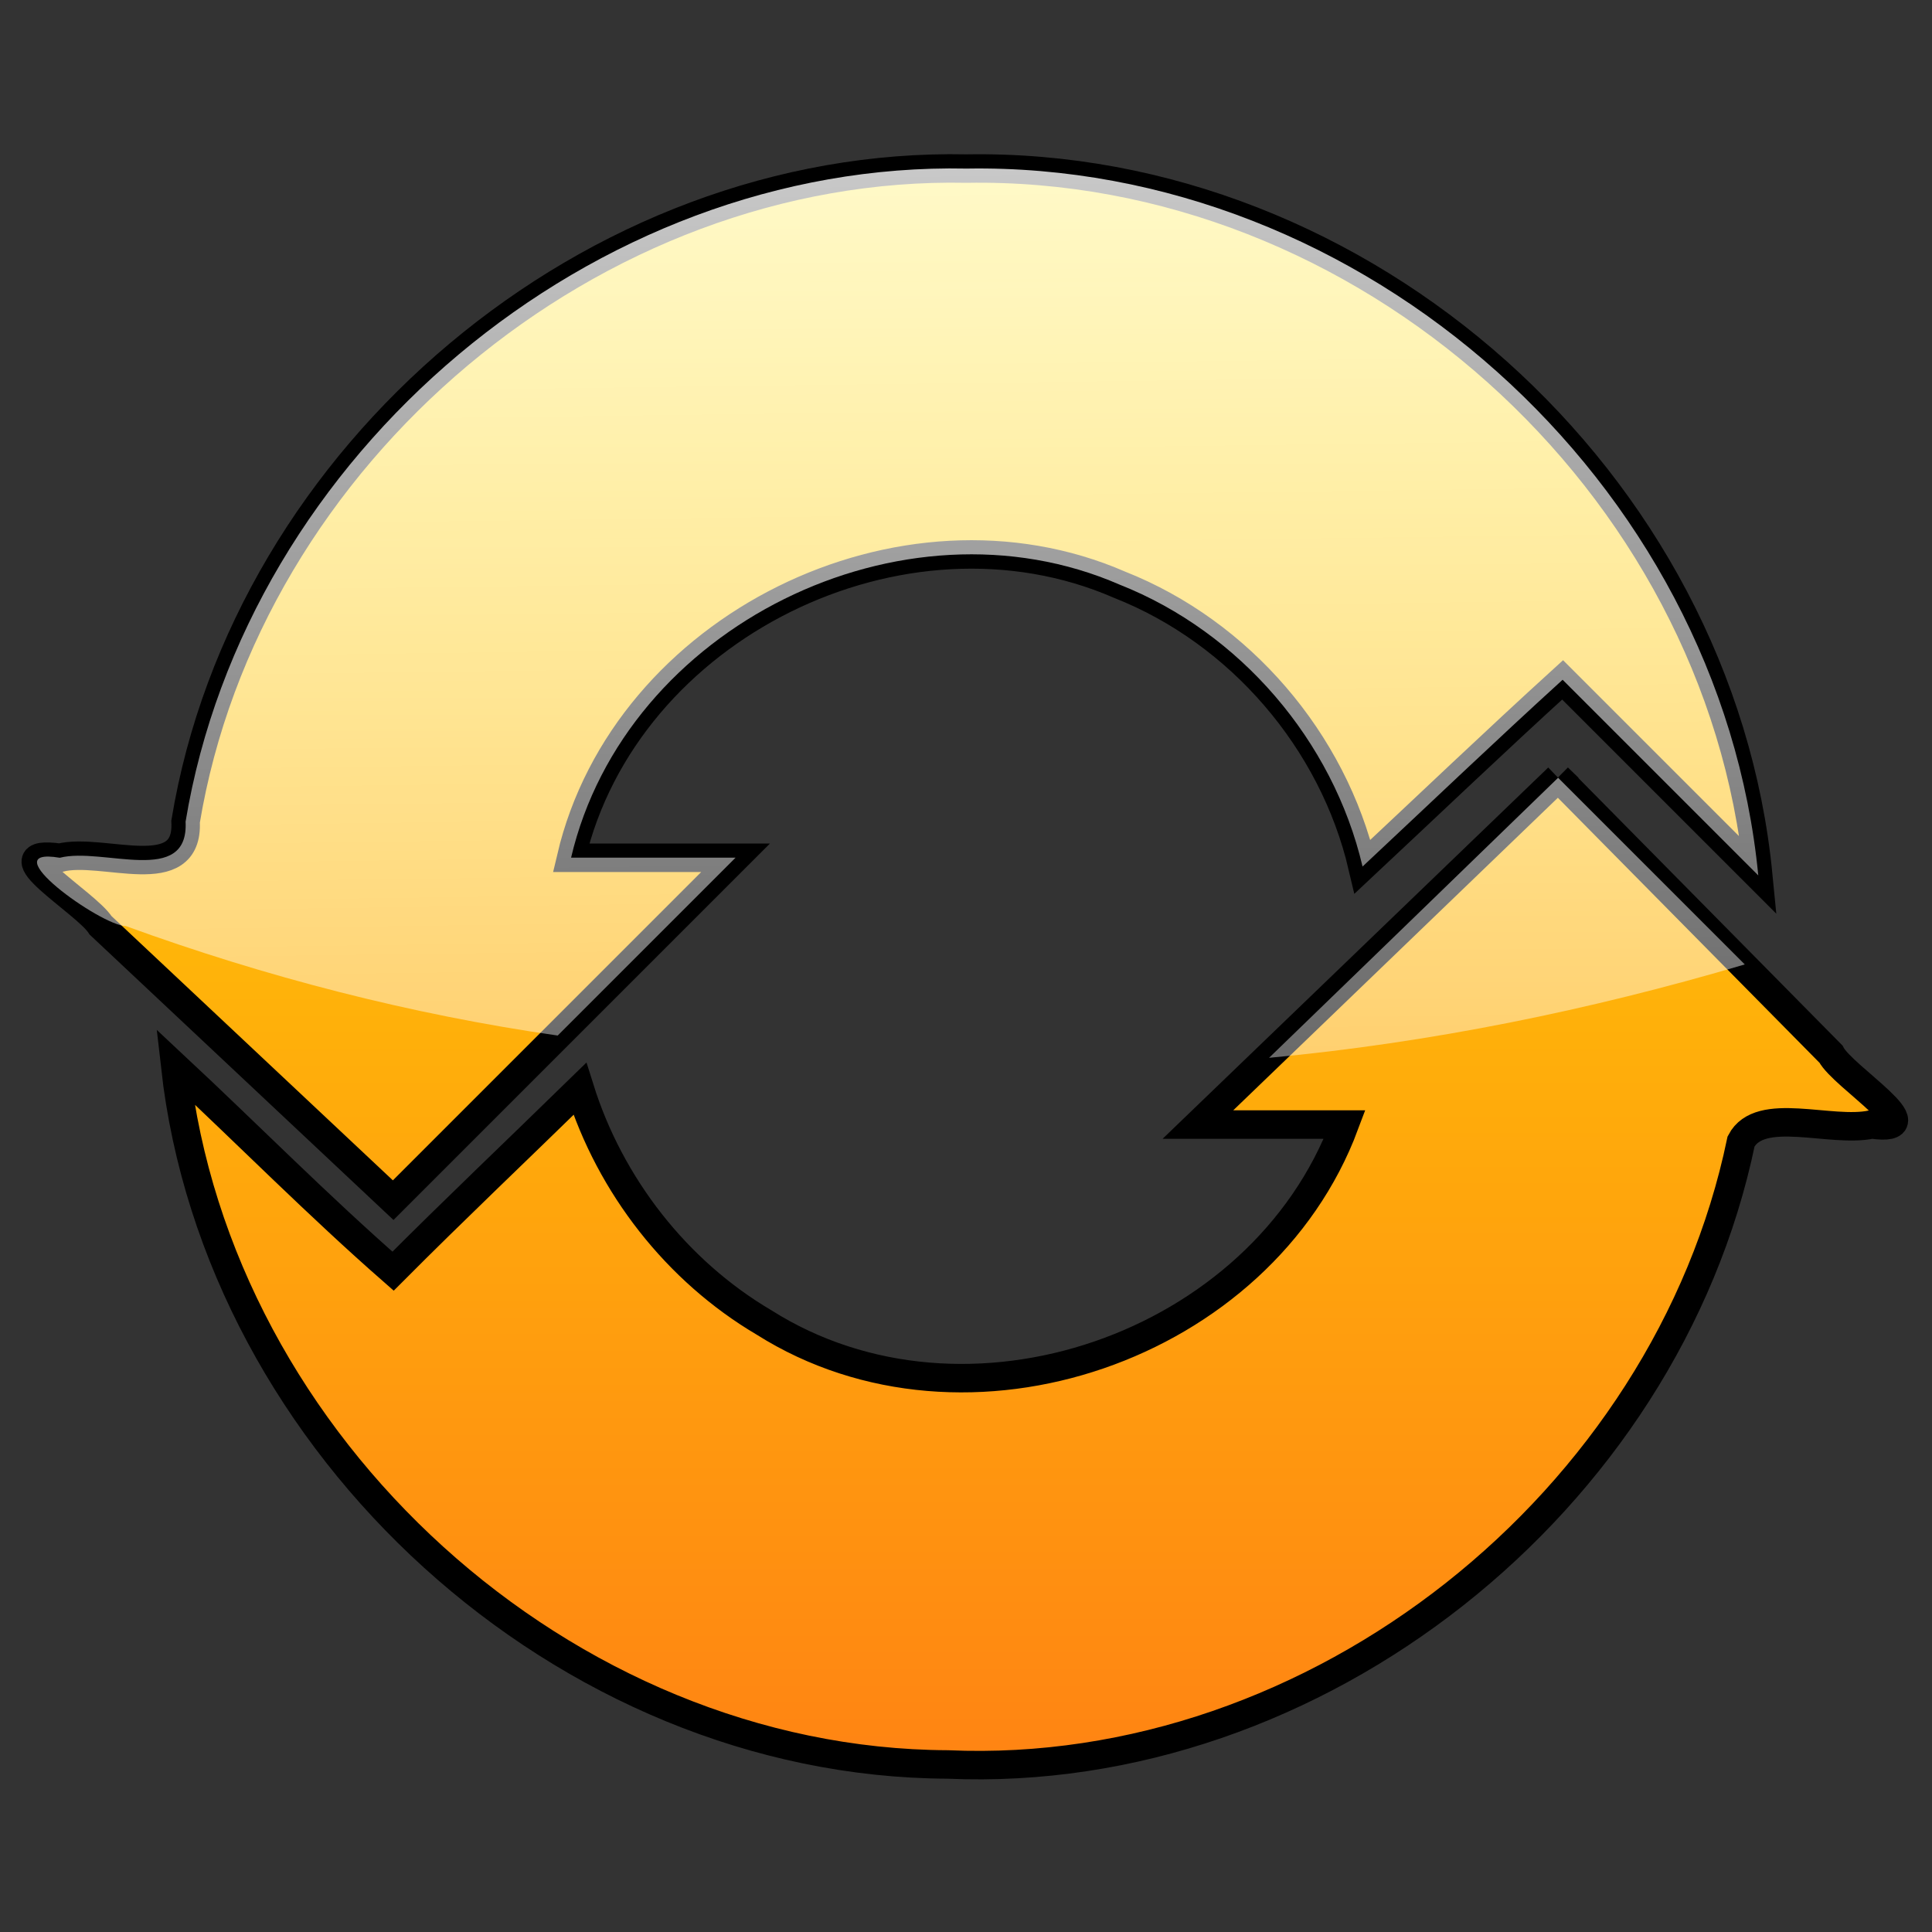 <?xml version="1.0" encoding="UTF-8" standalone="no"?>
<!-- Created with Inkscape (http://www.inkscape.org/) -->

<svg
   xmlns:dc="http://purl.org/dc/elements/1.1/"
   xmlns:cc="http://creativecommons.org/ns#"
   xmlns:rdf="http://www.w3.org/1999/02/22-rdf-syntax-ns#"
   xmlns:svg="http://www.w3.org/2000/svg"
   xmlns="http://www.w3.org/2000/svg"
   xmlns:xlink="http://www.w3.org/1999/xlink"
   xmlns:sodipodi="http://sodipodi.sourceforge.net/DTD/sodipodi-0.dtd"
   xmlns:inkscape="http://www.inkscape.org/namespaces/inkscape"
   version="1.0"
   width="24"
   height="24"
   id="svg2"
   inkscape:version="0.47 r22583"
   sodipodi:docname="lc_poshuku_reload.svg">
  <rect width="100%" height="100%" fill="#333333" stroke="none"/>
  <sodipodi:namedview
     pagecolor="#ffffff"
     bordercolor="#666666"
     borderopacity="1"
     objecttolerance="10"
     gridtolerance="10"
     guidetolerance="10"
     inkscape:pageopacity="0"
     inkscape:pageshadow="2"
     inkscape:window-width="1024"
     inkscape:window-height="553"
     id="namedview68"
     showgrid="false"
     inkscape:zoom="7.3656956"
     inkscape:cx="24.025987"
     inkscape:cy="14.2825"
     inkscape:window-x="-2"
     inkscape:window-y="0"
     inkscape:window-maximized="1"
     inkscape:current-layer="g3675" />
  <defs
     id="defs4">
    <linearGradient
       y2="22.562"
       x2="9.917"
       y1="11.344"
       x1="9.773"
       gradientTransform="matrix(1.264,0,0,1.264,-0.172,-5.994)"
       gradientUnits="userSpaceOnUse"
       id="linearGradient2847"
       xlink:href="#linearGradient3284-6"
       inkscape:collect="always" />
    <linearGradient
       y2="11.244"
       x2="7.328"
       y1="22.663"
       x1="7.328"
       gradientTransform="matrix(1.264,0,0,1.264,-0.172,-5.994)"
       gradientUnits="userSpaceOnUse"
       id="linearGradient2844"
       xlink:href="#linearGradient3304-8"
       inkscape:collect="always" />
    <linearGradient
       id="linearGradient3304-8">
      <stop
         offset="0"
         style="stop-color:#ff8313;stop-opacity:1"
         id="stop3306-4" />
      <stop
         offset="1"
         style="stop-color:#ffe400;stop-opacity:1"
         id="stop3308-0" />
    </linearGradient>
    <linearGradient
       id="linearGradient3284-6">
      <stop
         offset="0"
         style="stop-color:#ffffff;stop-opacity:0.784"
         id="stop3286-9" />
      <stop
         offset="1"
         style="stop-color:#ffffff;stop-opacity:0.118"
         id="stop3288-4" />
    </linearGradient>
  </defs>
  <g
     id="g3675"
     transform="matrix(2.134,0,0,2.134,0.52,-0.687)">
    <g
       id="g3756"
       transform="matrix(0.655,0,0,0.655,-0.586,-4.166)">
      <g
         transform="translate(-12.814,5.695)"
         id="layer1" />
      <path
         id="path4302"
         d="M 9.114,8.35 C 5.794,8.281 2.712,10.887 2.172,14.154 c 0.03,0.58 -0.737,0.223 -1.118,0.321 -0.598,-0.084 0.236,0.398 0.363,0.601 0.867,0.814 1.733,1.628 2.6,2.442 1.014,-1.014 2.028,-2.028 3.043,-3.043 -0.487,0 -0.975,0 -1.462,0 0.482,-2.055 2.947,-3.267 4.876,-2.426 1.068,0.422 1.896,1.387 2.158,2.505 0.592,-0.554 1.178,-1.114 1.778,-1.66 0.58,0.58 1.159,1.159 1.739,1.739 C 15.808,11.127 12.641,8.291 9.114,8.35 z m 5.256,5.414 c -1.067,1.027 -2.134,2.055 -3.201,3.082 0.435,0 0.869,0 1.304,0 -0.739,1.98 -3.365,2.894 -5.16,1.759 -0.777,-0.458 -1.367,-1.216 -1.637,-2.076 -0.553,0.54 -1.114,1.072 -1.66,1.62 -0.666,-0.583 -1.289,-1.214 -1.936,-1.818 0.379,3.375 3.459,6.187 6.865,6.202 3.281,0.144 6.386,-2.337 7.051,-5.537 0.168,-0.322 0.797,-0.072 1.162,-0.151 0.566,0.079 -0.26,-0.424 -0.363,-0.625 -0.809,-0.819 -1.617,-1.638 -2.426,-2.457 z"
         style="fill:url(#linearGradient2844);fill-opacity:1;stroke:#000000;stroke-width:0.253;stroke-miterlimit:4;stroke-opacity:1;stroke-dasharray:none" />
      <path
         id="path4356"
         d="M 9.114,8.35 C 5.794,8.281 2.712,10.887 2.172,14.154 c 0.03,0.58 -0.737,0.223 -1.118,0.321 -0.621,-0.105 0.365,0.605 0.587,0.607 1.242,0.452 2.53,0.785 3.838,0.973 0.527,-0.527 1.054,-1.054 1.581,-1.581 -0.487,0 -0.975,0 -1.462,0 0.482,-2.055 2.947,-3.267 4.876,-2.426 1.068,0.422 1.896,1.387 2.158,2.505 0.592,-0.554 1.178,-1.114 1.778,-1.66 0.58,0.58 1.159,1.159 1.739,1.739 C 15.808,11.127 12.641,8.291 9.114,8.35 z m 5.256,5.414 c -0.856,0.83 -1.712,1.66 -2.569,2.489 1.433,-0.134 2.849,-0.422 4.228,-0.83 -0.553,-0.553 -1.106,-1.106 -1.66,-1.66 z"
         style="fill:url(#linearGradient2847);fill-opacity:1;stroke:none" />
    </g>
  </g>
</svg>

